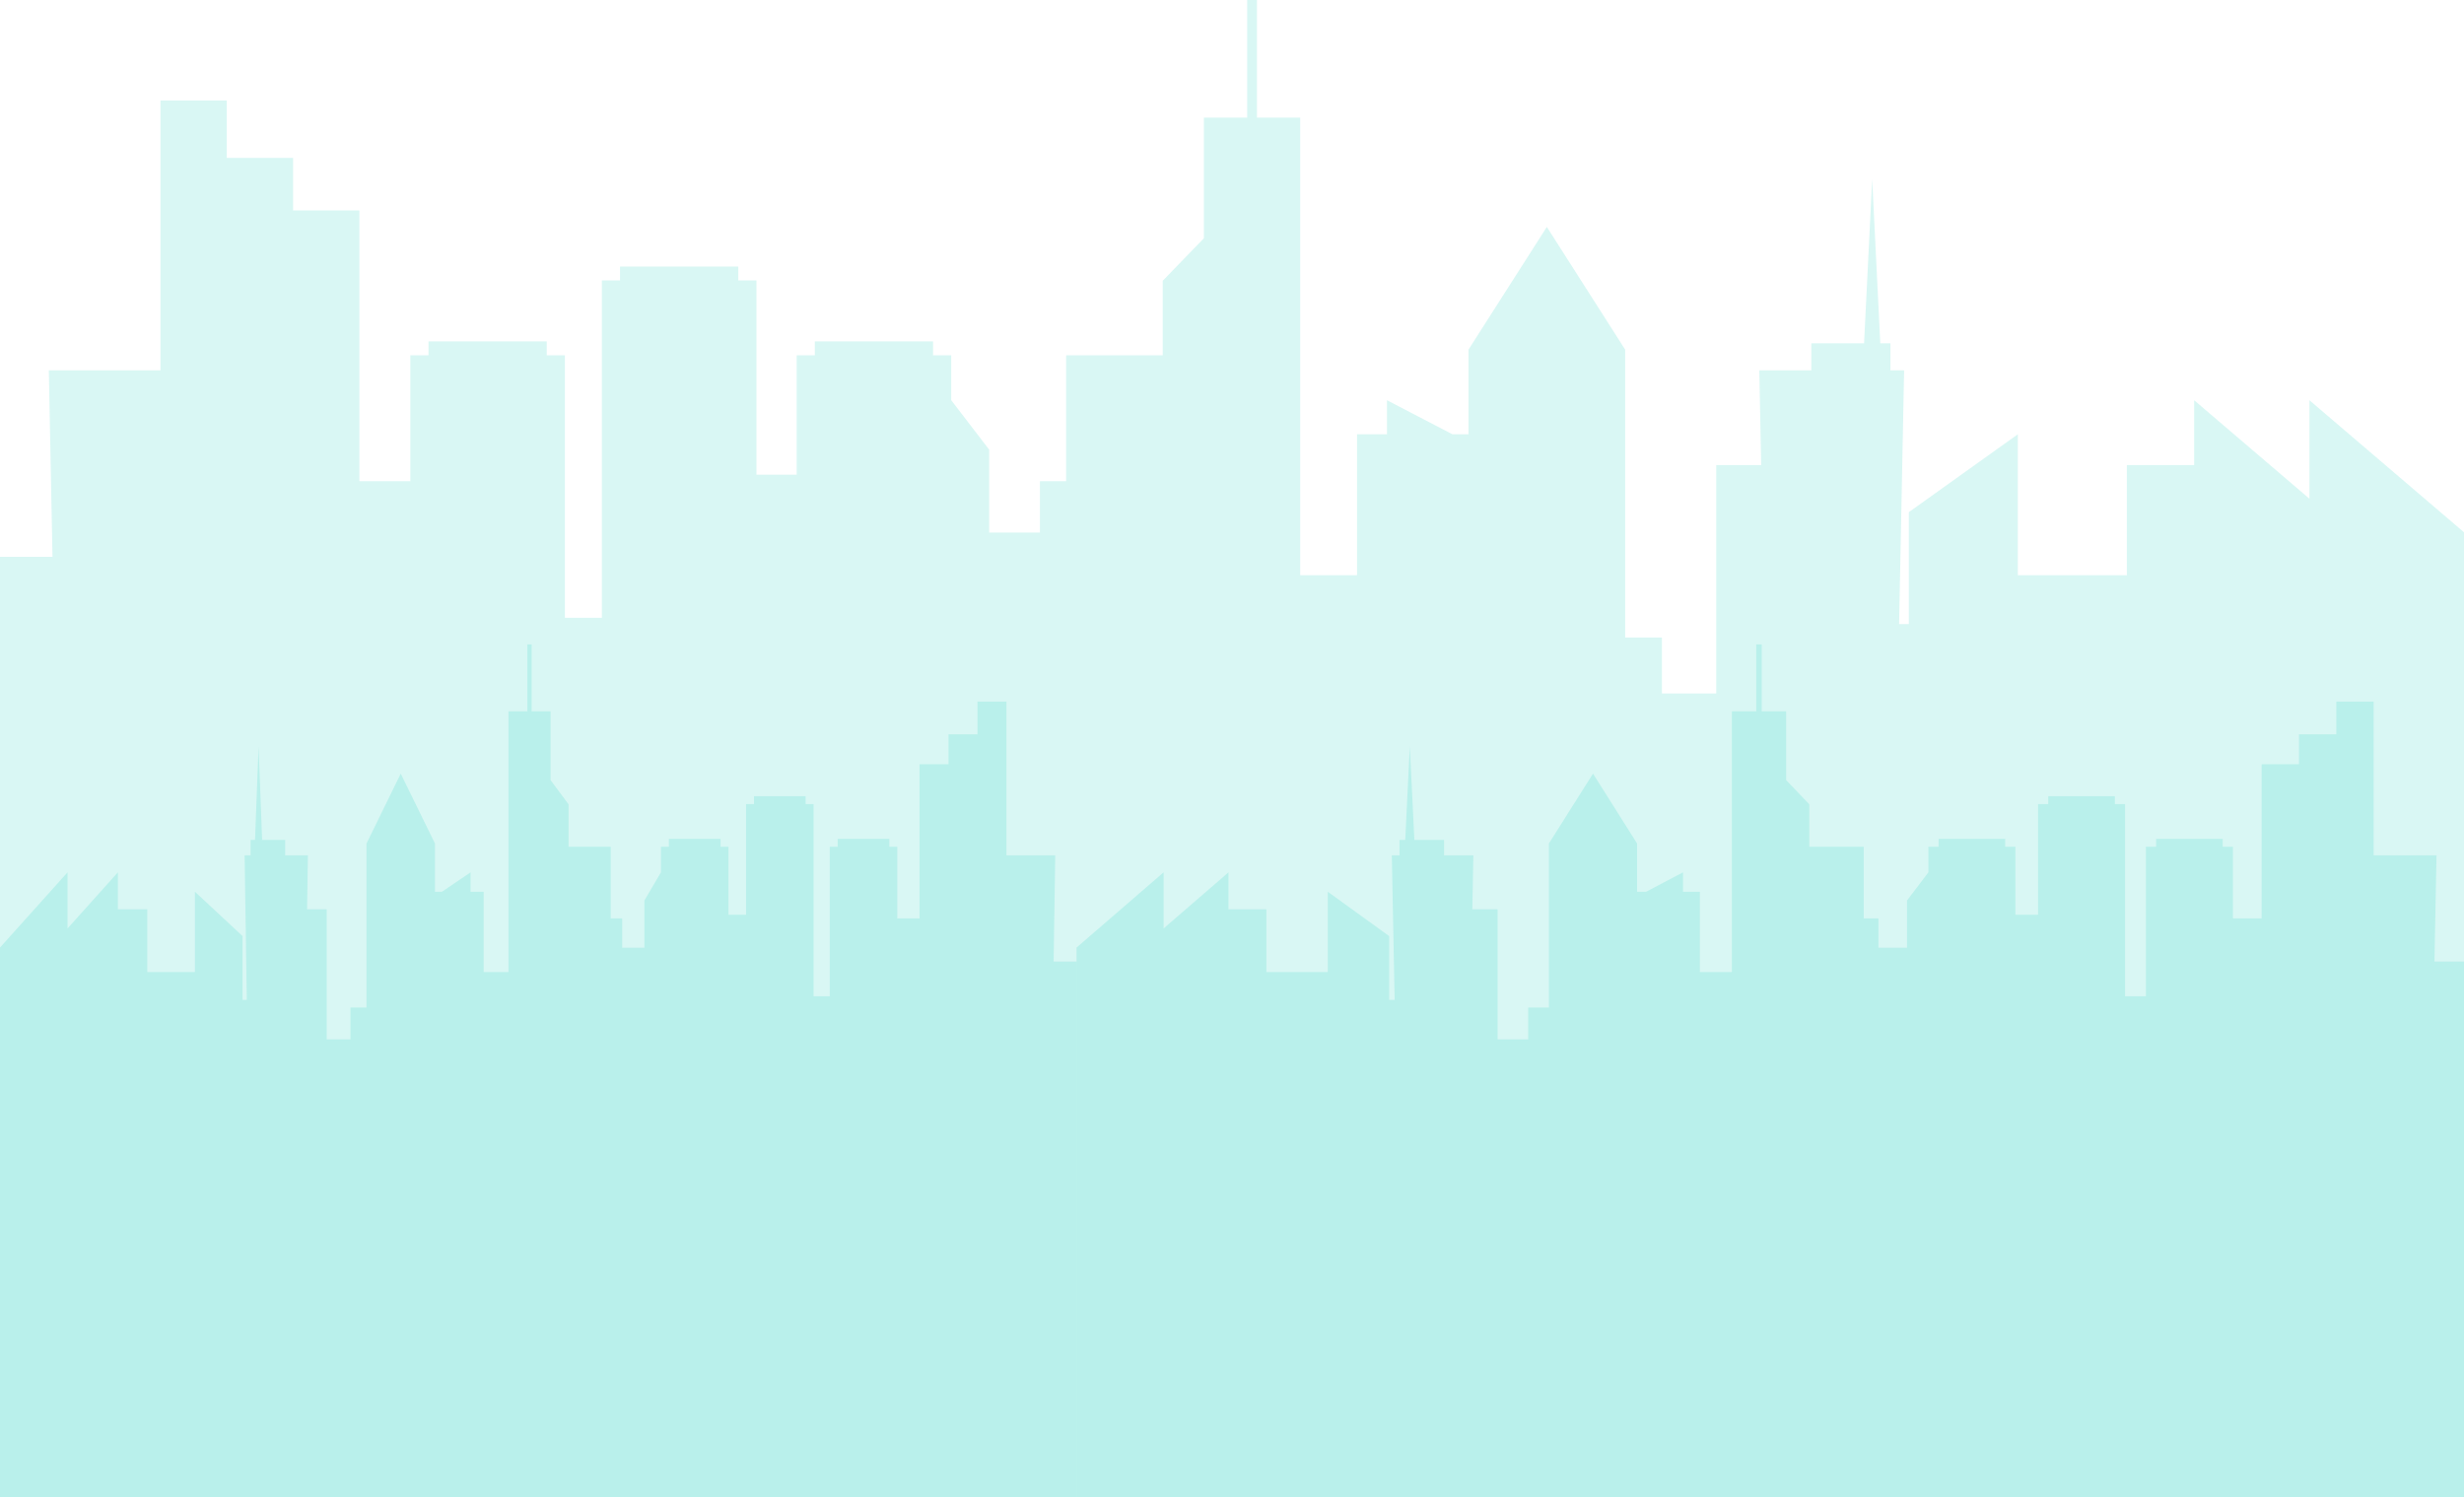<svg width="390" height="237" viewBox="0 0 390 237" fill="none" xmlns="http://www.w3.org/2000/svg">
<path fill-rule="evenodd" clip-rule="evenodd" d="M198.949 0V18.614H205.797V91.05H214.793V68.743H219.53V63.355L229.894 68.743H232.432V55.342L244.832 35.92L257.231 55.342V100.913H263.051V109.769H271.639V73.626H278.757L278.461 58.63H286.697V54.335H295.043L296.327 28.362L297.611 54.335H299.216V58.63H301.382L300.588 98.792H302.126V81.073L319.381 68.743V91.05H336.637V73.626H347.289V63.355L365.536 78.943V63.355L390 84.255V237H371.754H365.536H348.066H347.289H336.637H319.381H302.126H298.549H283.069H281.294H272.638H271.639H257.231H247.839H232.432H214.793H205.797H190.551H184.034H168.746H164.601H150.562H142.918H130.57H126.097H119.729H108.888H106.105H95.264H89.414H84.422H64.95H56.882H46.389H35.894H27.815H25.401H13.681H10.56H0V88.138H8.31L7.727 58.63H25.401V15.915H35.894V24.995H46.389V33.308H56.882V76.167H64.95V56.24H67.823V54.043H86.54V56.24H89.414V97.791H95.264V44.39H98.138V42.192H116.855V44.39H119.729V75.141H126.097V56.24H128.97V54.043H147.688V56.24H150.562V63.355L156.568 71.182V84.305H164.601V76.167H168.746V56.24H184.034V44.443L190.551 37.714V18.614H197.4V0H198.949Z" fill="#00C9B8" fill-opacity="0.15"/>
<path fill-rule="evenodd" clip-rule="evenodd" d="M277.975 102V112.603H274.119V153.864H269.054V141.157H266.386V138.088L260.551 141.157H259.121V133.524L252.139 122.461L245.158 133.524V159.482H241.88V164.527H237.044V143.939H233.036L233.203 135.397H228.565V132.95H223.866L223.143 118.156L222.42 132.95H221.516V135.397H220.297L220.744 158.274H219.878V148.181L210.162 141.157V153.864H200.445V143.939H194.447V138.088L184.173 146.968V138.088L170.397 149.994V237H180.671H184.173H194.009H194.447H200.445H210.162H219.878H221.892H230.608H231.608H236.482H237.044H245.158H250.446H259.121H269.054H274.119H282.704H286.374H294.982H297.316H305.221H309.525H316.478H318.997H322.583H328.687H330.254H336.358H339.653H342.463H353.428H357.971H363.879H369.789H374.338H375.697H382.297H384.054H390V152.205H385.321L385.649 135.397H375.697V111.066H369.789V116.238H363.879V120.973H357.971V145.386H353.428V134.036H351.81V132.784H341.271V134.036H339.653V157.704H336.358V127.285H334.74V126.034H324.201V127.285H322.583V144.802H318.997V134.036H317.379V132.784H306.84V134.036H305.221V138.088L301.839 142.547V150.022H297.316V145.386H294.982V134.036H286.374V127.316L282.704 123.483V112.603H278.847V102H277.975Z" fill="#00C9B8" fill-opacity="0.15"/>
<path fill-rule="evenodd" clip-rule="evenodd" d="M83.473 102V112.603H80.481V153.864H76.551V141.157H74.481V138.088L69.953 141.157H68.844V133.524L63.426 122.461L58.009 133.524V159.482H55.466V164.527H51.714V143.939H48.604L48.733 135.397H45.135V132.95H41.488L40.927 118.156L40.366 132.95H39.665V135.397H38.719L39.065 158.274H38.394V148.181L30.855 141.157V153.864H23.315V143.939H18.661V138.088L10.689 146.968V138.088L3.05176e-05 149.994V237H170.397V152.205H166.766L167.021 135.397H159.299V111.066H154.714V116.238H150.129V120.973H145.545V145.386H142.02V134.036H140.764V132.784H132.586V134.036H131.331V157.704H128.775V127.285H127.519V126.034H119.341V127.285H118.086V144.802H115.303V134.036H114.048V132.784H105.87V134.036H104.614V138.088L101.99 142.547V150.022H98.481V145.386H96.669V134.036H89.99V127.316L87.142 123.483V112.603H84.15V102H83.473Z" fill="#00C9B8" fill-opacity="0.15"/>
</svg>

